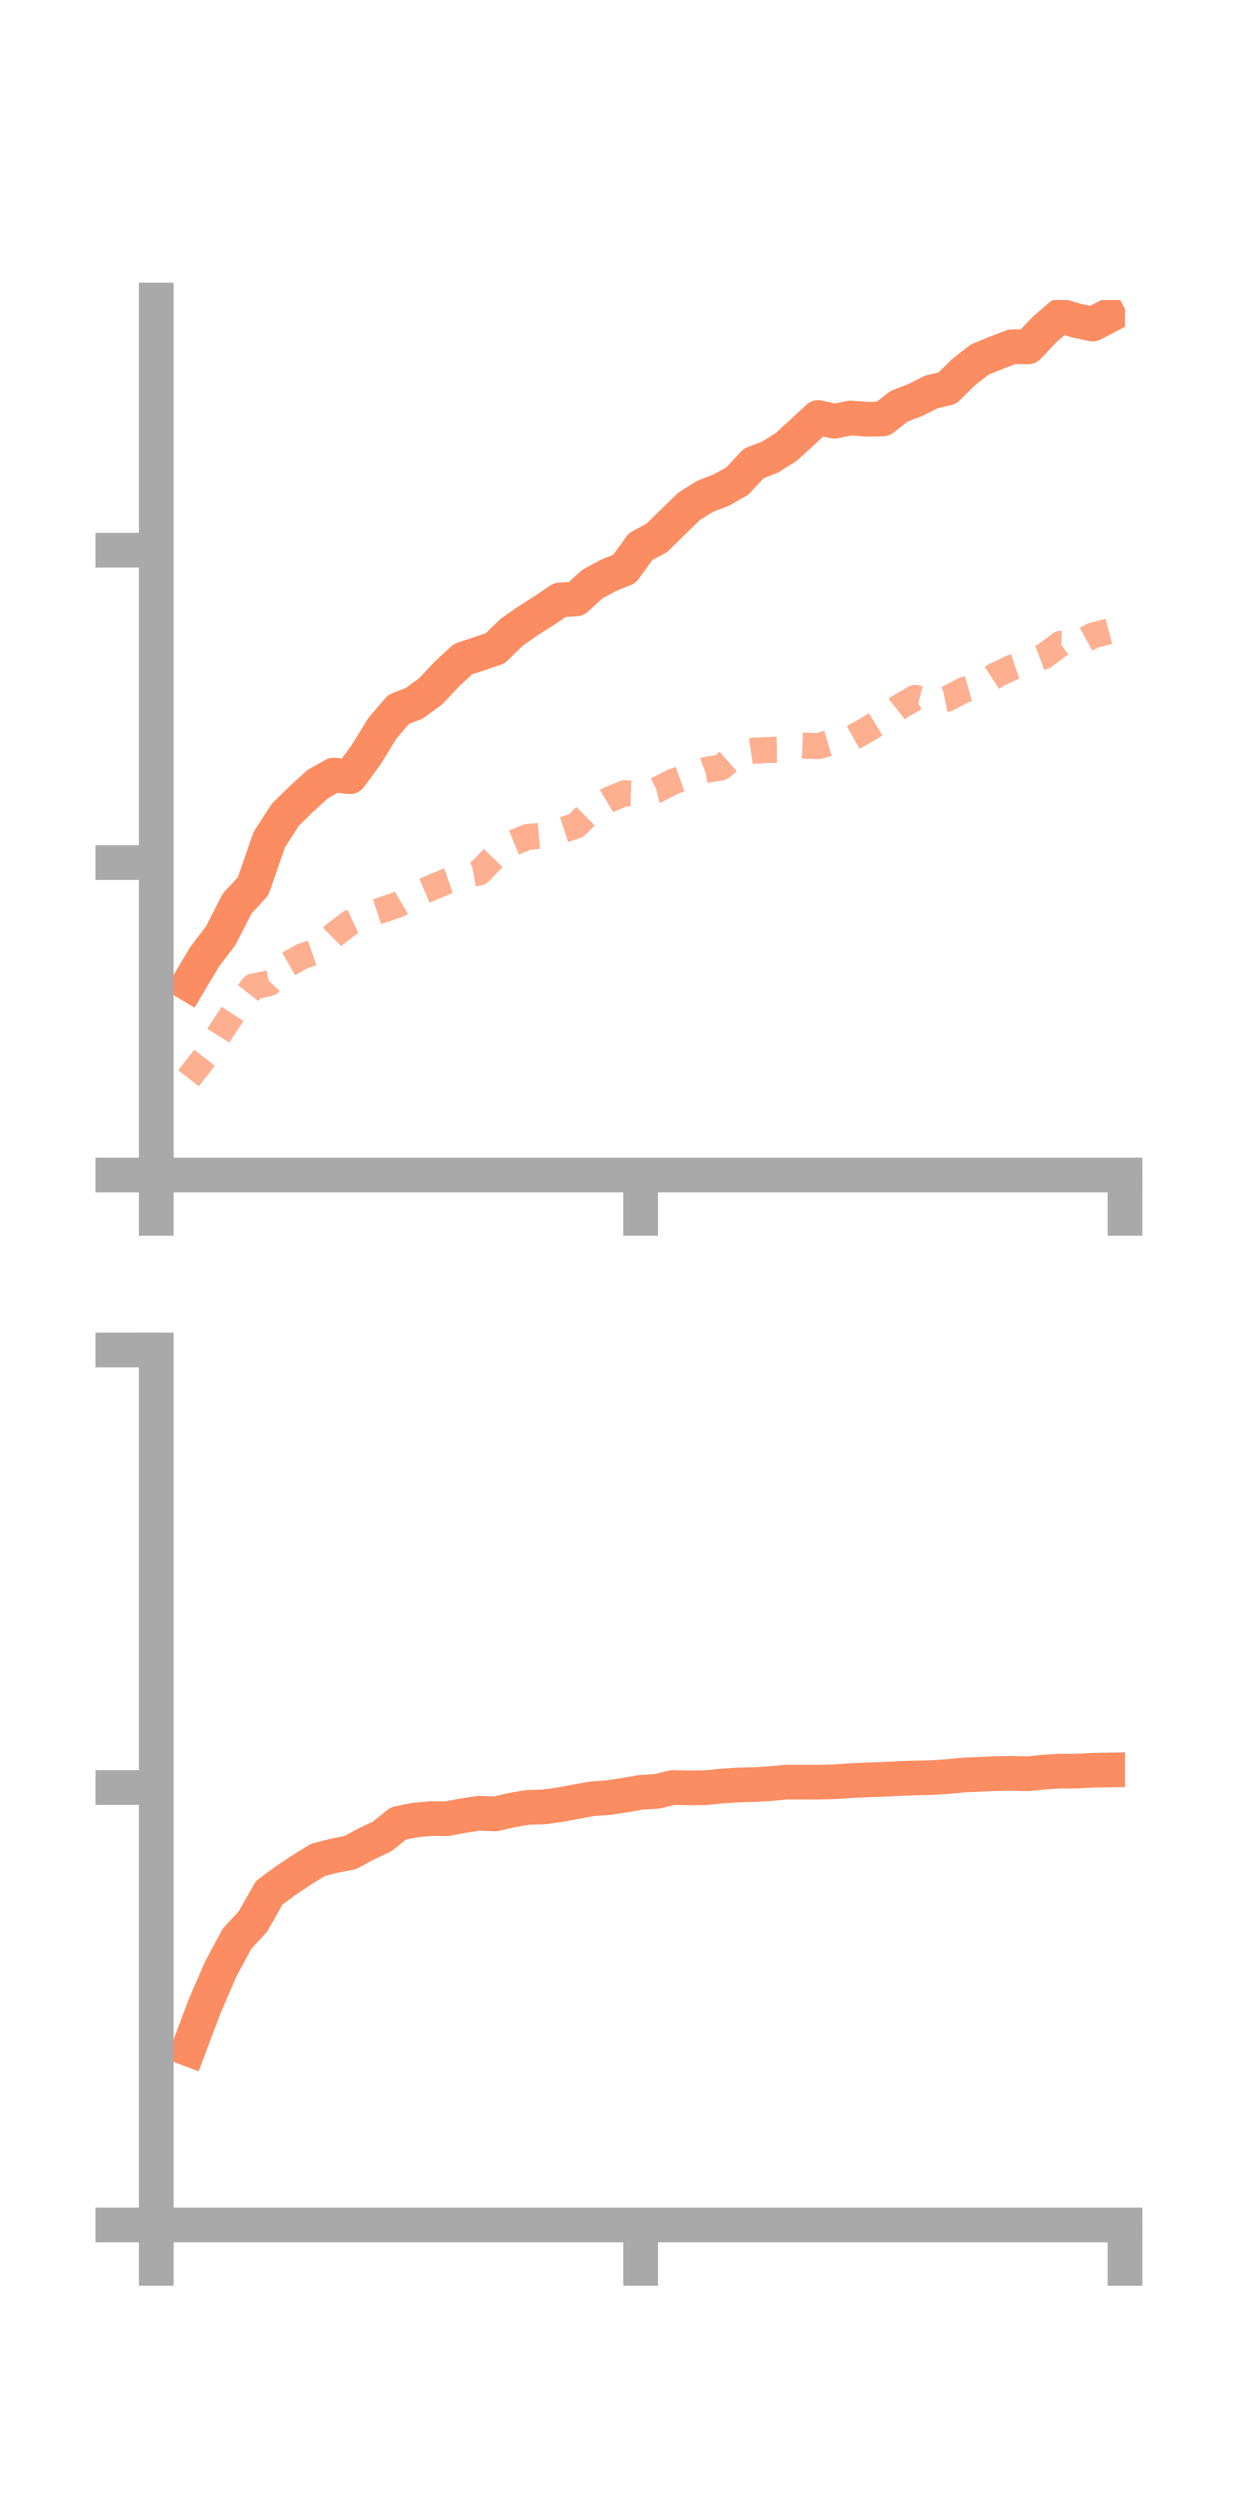 <?xml version="1.0" encoding="utf-8" standalone="no"?>
<!DOCTYPE svg PUBLIC "-//W3C//DTD SVG 1.1//EN"
  "http://www.w3.org/Graphics/SVG/1.1/DTD/svg11.dtd">
<!-- Created with matplotlib (https://matplotlib.org/) -->
<svg height="144pt" version="1.1" viewBox="0 0 72 144" width="72pt" xmlns="http://www.w3.org/2000/svg" xmlns:xlink="http://www.w3.org/1999/xlink">
 <defs>
  <style type="text/css">*{stroke-linecap:butt;stroke-linejoin:round;}</style>
 </defs>
 <g id="figure_1">
  <g id="patch_1">
   <path d="M 0 144 
L 72 144 
L 72 0 
L 0 0 
z
" style="fill:none;"/>
  </g>
  <g id="axes_1">
   <g id="patch_2">
    <path d="M 9 67.68 
L 64.8 67.68 
L 64.8 17.28 
L 9 17.28 
z
" style="fill:none;"/>
   </g>
   <g id="matplotlib.axis_1">
    <g id="xtick_1">
     <g id="line2d_1">
      <defs>
       <path d="M 0 0 
L 0 3.5 
" id="md6a9edeb80" style="stroke:#a9a9a9;stroke-width:2;"/>
      </defs>
      <g>
       <use style="fill:#a9a9a9;stroke:#a9a9a9;stroke-width:2;" x="9" xlink:href="#md6a9edeb80" y="67.68"/>
      </g>
     </g>
    </g>
    <g id="xtick_2">
     <g id="line2d_2">
      <g>
       <use style="fill:#a9a9a9;stroke:#a9a9a9;stroke-width:2;" x="36.9" xlink:href="#md6a9edeb80" y="67.68"/>
      </g>
     </g>
    </g>
    <g id="xtick_3">
     <g id="line2d_3">
      <g>
       <use style="fill:#a9a9a9;stroke:#a9a9a9;stroke-width:2;" x="64.8" xlink:href="#md6a9edeb80" y="67.68"/>
      </g>
     </g>
    </g>
   </g>
   <g id="matplotlib.axis_2">
    <g id="ytick_1">
     <g id="line2d_4">
      <defs>
       <path d="M 0 0 
L -3.5 0 
" id="mb84eab5d1a" style="stroke:#a9a9a9;stroke-width:2;"/>
      </defs>
      <g>
       <use style="fill:#a9a9a9;stroke:#a9a9a9;stroke-width:2;" x="9" xlink:href="#mb84eab5d1a" y="67.68"/>
      </g>
     </g>
    </g>
    <g id="ytick_2">
     <g id="line2d_5">
      <g>
       <use style="fill:#a9a9a9;stroke:#a9a9a9;stroke-width:2;" x="9" xlink:href="#mb84eab5d1a" y="49.686"/>
      </g>
     </g>
    </g>
    <g id="ytick_3">
     <g id="line2d_6">
      <g>
       <use style="fill:#a9a9a9;stroke:#a9a9a9;stroke-width:2;" x="9" xlink:href="#mb84eab5d1a" y="31.692"/>
      </g>
     </g>
    </g>
   </g>
   <g id="line2d_7">
    <path clip-path="url(#pe1c8144fef)" d="M 10.86 56.668 
L 11.79 55.108 
L 12.72 53.886 
L 13.65 52.058 
L 14.58 51.045 
L 15.51 48.362 
L 16.44 46.924 
L 17.37 46.013 
L 18.3 45.164 
L 19.23 44.644 
L 20.16 44.74 
L 21.09 43.474 
L 22.02 41.957 
L 22.95 40.868 
L 23.88 40.497 
L 24.81 39.817 
L 25.74 38.826 
L 26.67 37.966 
L 27.6 37.658 
L 28.53 37.341 
L 29.46 36.428 
L 30.39 35.774 
L 31.32 35.184 
L 32.25 34.557 
L 33.18 34.501 
L 34.11 33.648 
L 35.04 33.145 
L 35.97 32.766 
L 36.9 31.48 
L 37.83 30.985 
L 38.76 30.071 
L 39.69 29.166 
L 40.62 28.585 
L 41.55 28.228 
L 42.48 27.7 
L 43.41 26.696 
L 44.34 26.334 
L 45.27 25.758 
L 46.2 24.908 
L 47.13 24.046 
L 48.06 24.264 
L 48.99 24.076 
L 49.92 24.149 
L 50.85 24.131 
L 51.78 23.404 
L 52.71 23.046 
L 53.64 22.579 
L 54.57 22.356 
L 55.5 21.438 
L 56.43 20.71 
L 57.36 20.332 
L 58.29 19.973 
L 59.22 19.979 
L 60.15 18.993 
L 61.08 18.189 
L 62.01 18.47 
L 62.94 18.667 
L 63.87 18.18 
" style="fill:none;stroke:#fc8d62;stroke-linecap:square;stroke-width:2;"/>
   </g>
   <g id="line2d_8">
    <path clip-path="url(#pe1c8144fef)" d="M 10.86 62.112 
L 11.79 60.915 
L 12.72 59.429 
L 13.65 58.019 
L 14.58 56.829 
L 15.51 56.629 
L 16.44 55.63 
L 17.37 55.1 
L 18.3 54.78 
L 19.23 53.861 
L 20.16 53.153 
L 21.09 52.717 
L 22.02 52.411 
L 22.95 52.096 
L 23.88 51.547 
L 24.81 51.15 
L 25.74 50.759 
L 26.67 50.436 
L 27.6 50.263 
L 28.53 49.297 
L 29.46 48.589 
L 30.39 48.208 
L 31.32 48.122 
L 32.25 47.865 
L 33.18 47.559 
L 34.11 46.632 
L 35.04 46.078 
L 35.97 45.691 
L 36.9 45.73 
L 37.83 45.507 
L 38.76 45.026 
L 39.69 44.697 
L 40.62 44.36 
L 41.55 44.197 
L 42.48 43.379 
L 43.41 43.243 
L 44.34 43.196 
L 45.27 43.184 
L 46.2 42.945 
L 47.13 42.978 
L 48.06 42.707 
L 48.99 42.565 
L 49.92 42.042 
L 50.85 41.474 
L 51.78 40.735 
L 52.71 40.198 
L 53.64 40.436 
L 54.57 40.244 
L 55.5 39.754 
L 56.43 39.495 
L 57.36 38.891 
L 58.29 38.452 
L 59.22 38.14 
L 60.15 37.79 
L 61.08 37.087 
L 62.01 37.12 
L 62.94 36.612 
L 63.87 36.364 
" style="fill:none;stroke:#fc8d62;stroke-dasharray:1.5,1.5;stroke-dashoffset:0;stroke-opacity:0.7;stroke-width:1.5;"/>
   </g>
   <g id="patch_3">
    <path d="M 9 67.68 
L 9 17.28 
" style="fill:none;stroke:#a9a9a9;stroke-linecap:square;stroke-linejoin:miter;stroke-width:2;"/>
   </g>
   <g id="patch_4">
    <path d="M 64.8 67.68 
L 64.8 17.28 
" style="fill:none;"/>
   </g>
   <g id="patch_5">
    <path d="M 9 67.68 
L 64.8 67.68 
" style="fill:none;stroke:#a9a9a9;stroke-linecap:square;stroke-linejoin:miter;stroke-width:2;"/>
   </g>
   <g id="patch_6">
    <path d="M 9 17.28 
L 64.8 17.28 
" style="fill:none;"/>
   </g>
  </g>
  <g id="axes_2">
   <g id="patch_7">
    <path d="M 9 128.16 
L 64.8 128.16 
L 64.8 77.76 
L 9 77.76 
z
" style="fill:none;"/>
   </g>
   <g id="matplotlib.axis_3">
    <g id="xtick_4">
     <g id="line2d_9">
      <g>
       <use style="fill:#a9a9a9;stroke:#a9a9a9;stroke-width:2;" x="9" xlink:href="#md6a9edeb80" y="128.16"/>
      </g>
     </g>
    </g>
    <g id="xtick_5">
     <g id="line2d_10">
      <g>
       <use style="fill:#a9a9a9;stroke:#a9a9a9;stroke-width:2;" x="36.9" xlink:href="#md6a9edeb80" y="128.16"/>
      </g>
     </g>
    </g>
    <g id="xtick_6">
     <g id="line2d_11">
      <g>
       <use style="fill:#a9a9a9;stroke:#a9a9a9;stroke-width:2;" x="64.8" xlink:href="#md6a9edeb80" y="128.16"/>
      </g>
     </g>
    </g>
   </g>
   <g id="matplotlib.axis_4">
    <g id="ytick_4">
     <g id="line2d_12">
      <g>
       <use style="fill:#a9a9a9;stroke:#a9a9a9;stroke-width:2;" x="9" xlink:href="#mb84eab5d1a" y="128.16"/>
      </g>
     </g>
    </g>
    <g id="ytick_5">
     <g id="line2d_13">
      <g>
       <use style="fill:#a9a9a9;stroke:#a9a9a9;stroke-width:2;" x="9" xlink:href="#mb84eab5d1a" y="102.96"/>
      </g>
     </g>
    </g>
    <g id="ytick_6">
     <g id="line2d_14">
      <g>
       <use style="fill:#a9a9a9;stroke:#a9a9a9;stroke-width:2;" x="9" xlink:href="#mb84eab5d1a" y="77.76"/>
      </g>
     </g>
    </g>
   </g>
   <g id="line2d_15">
    <path clip-path="url(#p57f41732e8)" d="M 10.86 118.022 
L 11.79 115.55 
L 12.72 113.406 
L 13.65 111.675 
L 14.58 110.665 
L 15.51 109.019 
L 16.44 108.335 
L 17.37 107.713 
L 18.3 107.137 
L 19.23 106.893 
L 20.16 106.717 
L 21.09 106.214 
L 22.02 105.772 
L 22.95 105.026 
L 23.88 104.838 
L 24.81 104.752 
L 25.74 104.76 
L 26.67 104.582 
L 27.6 104.442 
L 28.53 104.481 
L 29.46 104.267 
L 30.39 104.104 
L 31.32 104.079 
L 32.25 103.953 
L 33.18 103.776 
L 34.11 103.609 
L 35.04 103.541 
L 35.97 103.404 
L 36.9 103.24 
L 37.83 103.181 
L 38.76 102.96 
L 39.69 102.983 
L 40.62 102.973 
L 41.55 102.881 
L 42.48 102.816 
L 43.41 102.795 
L 44.34 102.739 
L 45.27 102.649 
L 46.2 102.649 
L 47.13 102.654 
L 48.06 102.629 
L 48.99 102.566 
L 49.92 102.524 
L 50.85 102.491 
L 51.78 102.446 
L 52.71 102.411 
L 53.64 102.39 
L 54.57 102.332 
L 55.5 102.242 
L 56.43 102.201 
L 57.36 102.158 
L 58.29 102.145 
L 59.22 102.168 
L 60.15 102.071 
L 61.08 102.016 
L 62.01 102.017 
L 62.94 101.967 
L 63.87 101.952 
" style="fill:none;stroke:#fc8d62;stroke-linecap:square;stroke-width:2;"/>
   </g>
   <g id="line2d_16">
    <path clip-path="url(#p57f41732e8)" d="M 10.86 128.15 
L 11.79 128.156 
L 12.72 128.145 
L 13.65 128.134 
L 14.58 128.142 
L 15.51 128.145 
L 16.44 128.15 
L 17.37 128.157 
L 18.3 128.156 
L 19.23 128.157 
L 20.16 128.158 
L 21.09 128.154 
L 22.02 128.154 
L 22.95 128.151 
L 23.88 128.145 
L 24.81 128.144 
L 25.74 128.152 
L 26.67 128.154 
L 27.6 128.156 
L 28.53 128.154 
L 29.46 128.157 
L 30.39 128.158 
L 31.32 128.154 
L 32.25 128.149 
L 33.18 128.153 
L 34.11 128.158 
L 35.04 128.159 
L 35.97 128.158 
L 36.9 128.154 
L 37.83 128.156 
L 38.76 128.154 
L 39.69 128.158 
L 40.62 128.154 
L 41.55 128.154 
L 42.48 128.159 
L 43.41 128.159 
L 44.34 128.155 
L 45.27 128.159 
L 46.2 128.159 
L 47.13 128.157 
L 48.06 128.156 
L 48.99 128.154 
L 49.92 128.157 
L 50.85 128.157 
L 51.78 128.157 
L 52.71 128.152 
L 53.64 128.154 
L 54.57 128.154 
L 55.5 128.151 
L 56.43 128.149 
L 57.36 128.15 
L 58.29 128.148 
L 59.22 128.149 
L 60.15 128.143 
L 61.08 128.148 
L 62.01 128.152 
L 62.94 128.154 
L 63.87 128.153 
" style="fill:none;stroke:#fc8d62;stroke-dasharray:1.5,1.5;stroke-dashoffset:0;stroke-opacity:0.7;stroke-width:1.5;"/>
   </g>
   <g id="patch_8">
    <path d="M 9 128.16 
L 9 77.76 
" style="fill:none;stroke:#a9a9a9;stroke-linecap:square;stroke-linejoin:miter;stroke-width:2;"/>
   </g>
   <g id="patch_9">
    <path d="M 64.8 128.16 
L 64.8 77.76 
" style="fill:none;"/>
   </g>
   <g id="patch_10">
    <path d="M 9 128.16 
L 64.8 128.16 
" style="fill:none;stroke:#a9a9a9;stroke-linecap:square;stroke-linejoin:miter;stroke-width:2;"/>
   </g>
   <g id="patch_11">
    <path d="M 9 77.76 
L 64.8 77.76 
" style="fill:none;"/>
   </g>
  </g>
 </g>
 <defs>
  <clipPath id="pe1c8144fef">
   <rect height="50.4" width="55.8" x="9" y="17.28"/>
  </clipPath>
  <clipPath id="p57f41732e8">
   <rect height="50.4" width="55.8" x="9" y="77.76"/>
  </clipPath>
 </defs>
</svg>
